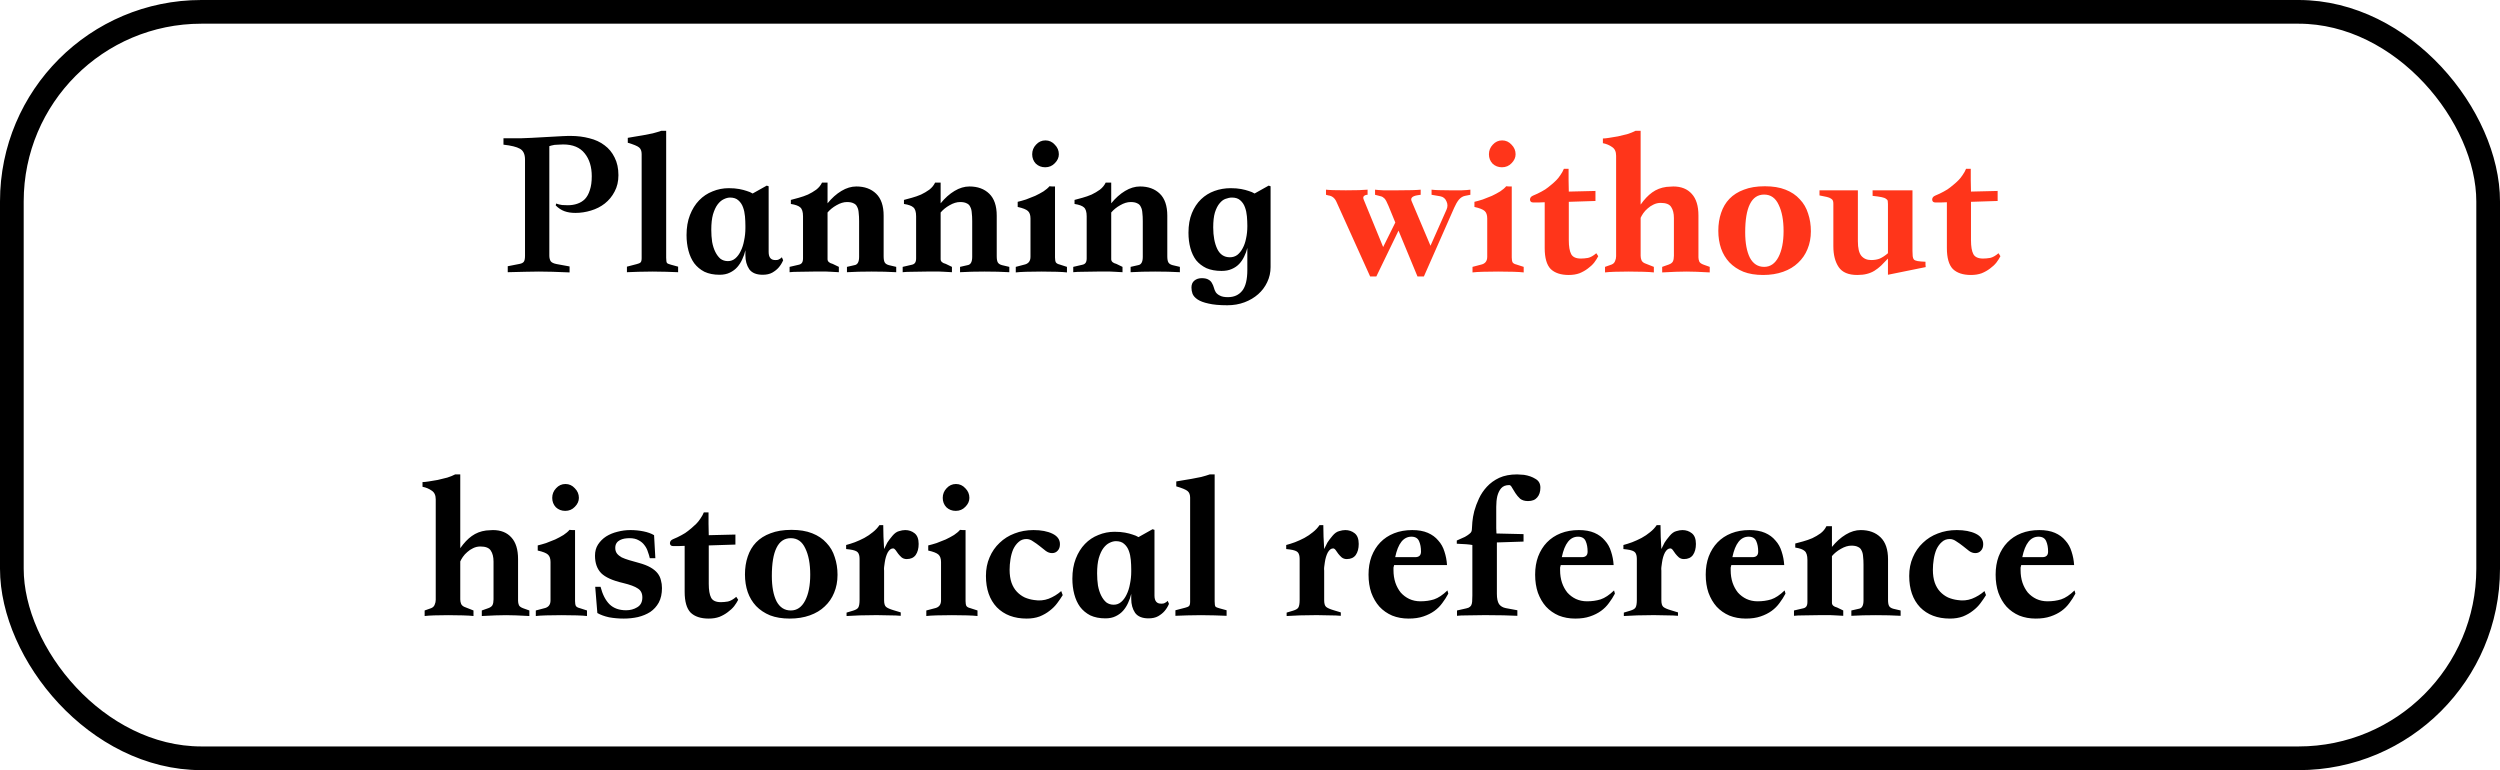 <svg width="211" height="65" viewBox="0 0 211 65" fill="none" xmlns="http://www.w3.org/2000/svg">
<path d="M42.493 11.67C43.081 11.67 43.573 11.67 43.969 11.67C44.365 11.658 44.665 11.646 44.869 11.634L47.479 11.49C47.707 11.478 47.863 11.472 47.947 11.472C48.043 11.472 48.115 11.472 48.163 11.472C48.727 11.472 49.255 11.538 49.747 11.67C50.239 11.79 50.665 11.988 51.025 12.264C51.385 12.528 51.667 12.87 51.871 13.29C52.087 13.71 52.195 14.208 52.195 14.784C52.195 15.312 52.087 15.774 51.871 16.17C51.667 16.566 51.391 16.902 51.043 17.178C50.707 17.442 50.317 17.64 49.873 17.772C49.441 17.904 49.003 17.97 48.559 17.97C48.211 17.97 47.905 17.922 47.641 17.826C47.377 17.73 47.131 17.568 46.903 17.34L46.939 17.178C47.095 17.238 47.263 17.28 47.443 17.304C47.623 17.316 47.779 17.322 47.911 17.322C48.211 17.322 48.481 17.28 48.721 17.196C48.973 17.112 49.189 16.98 49.369 16.8C49.549 16.608 49.687 16.356 49.783 16.044C49.891 15.732 49.945 15.342 49.945 14.874C49.945 14.082 49.747 13.44 49.351 12.948C48.955 12.444 48.349 12.192 47.533 12.192C47.365 12.192 47.221 12.198 47.101 12.21C46.993 12.21 46.891 12.216 46.795 12.228C46.699 12.24 46.615 12.258 46.543 12.282C46.483 12.294 46.423 12.312 46.363 12.336V21.57C46.363 21.75 46.399 21.906 46.471 22.038C46.555 22.158 46.729 22.242 46.993 22.29L48.073 22.488V22.992C47.569 22.968 47.089 22.95 46.633 22.938C46.189 22.926 45.805 22.92 45.481 22.92C45.109 22.92 44.725 22.926 44.329 22.938C43.945 22.95 43.453 22.962 42.853 22.974V22.47L43.861 22.272C44.041 22.236 44.161 22.17 44.221 22.074C44.281 21.978 44.311 21.816 44.311 21.588V13.47C44.311 13.014 44.167 12.708 43.879 12.552C43.603 12.396 43.141 12.282 42.493 12.21V11.67ZM57.233 22.974C56.945 22.962 56.609 22.95 56.225 22.938C55.853 22.926 55.469 22.92 55.073 22.92C54.677 22.92 54.287 22.926 53.903 22.938C53.531 22.95 53.201 22.962 52.913 22.974V22.506L53.741 22.29C53.897 22.254 54.005 22.206 54.065 22.146C54.125 22.086 54.155 21.966 54.155 21.786V13.002C54.155 12.75 54.083 12.564 53.939 12.444C53.795 12.324 53.477 12.192 52.985 12.048V11.634C53.105 11.61 53.279 11.58 53.507 11.544C53.735 11.508 53.987 11.466 54.263 11.418C54.539 11.37 54.815 11.316 55.091 11.256C55.367 11.184 55.607 11.112 55.811 11.04H56.225V21.75C56.225 21.99 56.249 22.14 56.297 22.2C56.345 22.248 56.459 22.296 56.639 22.344L57.233 22.506V22.974ZM60.734 23.19C60.242 23.19 59.816 23.106 59.456 22.938C59.108 22.758 58.82 22.518 58.592 22.218C58.376 21.918 58.214 21.564 58.106 21.156C57.998 20.748 57.944 20.31 57.944 19.842C57.944 19.206 58.04 18.642 58.232 18.15C58.424 17.658 58.682 17.244 59.006 16.908C59.33 16.572 59.708 16.32 60.14 16.152C60.572 15.972 61.028 15.882 61.508 15.882C61.844 15.882 62.138 15.906 62.39 15.954C62.642 16.002 62.852 16.056 63.02 16.116C63.224 16.176 63.392 16.248 63.524 16.332L64.712 15.666L64.874 15.72V21.264C64.874 21.744 65.078 21.972 65.486 21.948C65.582 21.948 65.654 21.936 65.702 21.912C65.762 21.876 65.816 21.846 65.864 21.822C65.912 21.786 65.954 21.75 65.99 21.714L66.098 21.966C66.002 22.194 65.876 22.398 65.72 22.578C65.588 22.734 65.408 22.878 65.18 23.01C64.964 23.13 64.694 23.19 64.37 23.19C63.842 23.19 63.464 23.034 63.236 22.722C63.02 22.398 62.912 22.008 62.912 21.552V21.12C62.852 21.384 62.762 21.642 62.642 21.894C62.534 22.134 62.396 22.35 62.228 22.542C62.06 22.734 61.85 22.89 61.598 23.01C61.358 23.13 61.07 23.19 60.734 23.19ZM62.912 19.05C62.912 18.798 62.9 18.534 62.876 18.258C62.852 17.982 62.798 17.73 62.714 17.502C62.63 17.262 62.498 17.064 62.318 16.908C62.15 16.752 61.916 16.674 61.616 16.674C61.448 16.674 61.268 16.722 61.076 16.818C60.896 16.902 60.728 17.046 60.572 17.25C60.416 17.454 60.284 17.736 60.176 18.096C60.08 18.444 60.032 18.876 60.032 19.392C60.032 19.752 60.056 20.094 60.104 20.418C60.164 20.742 60.254 21.024 60.374 21.264C60.494 21.504 60.638 21.696 60.806 21.84C60.986 21.972 61.196 22.038 61.436 22.038C61.676 22.038 61.886 21.96 62.066 21.804C62.246 21.648 62.396 21.444 62.516 21.192C62.648 20.928 62.744 20.628 62.804 20.292C62.876 19.956 62.912 19.608 62.912 19.248V19.05ZM75.641 22.974C75.017 22.938 74.321 22.92 73.553 22.92C72.797 22.92 72.107 22.938 71.483 22.974V22.524L72.113 22.38C72.377 22.344 72.509 22.11 72.509 21.678V18.654C72.509 18.39 72.497 18.162 72.473 17.97C72.461 17.766 72.419 17.598 72.347 17.466C72.287 17.322 72.185 17.22 72.041 17.16C71.909 17.088 71.723 17.052 71.483 17.052C71.207 17.052 70.913 17.142 70.601 17.322C70.301 17.49 70.049 17.694 69.845 17.934V21.876C69.845 22.068 69.989 22.2 70.277 22.272L70.799 22.524V22.974C70.691 22.962 70.583 22.956 70.475 22.956C70.379 22.944 70.271 22.938 70.151 22.938C70.031 22.926 69.899 22.92 69.755 22.92C69.611 22.92 69.431 22.92 69.215 22.92H68.657C68.273 22.92 67.883 22.926 67.487 22.938C67.103 22.938 66.821 22.95 66.641 22.974V22.524L67.415 22.344C67.535 22.32 67.625 22.266 67.685 22.182C67.745 22.098 67.775 21.972 67.775 21.804V18.258C67.775 17.886 67.697 17.634 67.541 17.502C67.397 17.37 67.133 17.274 66.749 17.214V16.872C66.941 16.824 67.163 16.764 67.415 16.692C67.679 16.62 67.937 16.53 68.189 16.422C68.441 16.302 68.675 16.164 68.891 16.008C69.107 15.84 69.269 15.642 69.377 15.414H69.845V17.16C70.205 16.716 70.595 16.368 71.015 16.116C71.435 15.864 71.855 15.738 72.275 15.738C72.971 15.738 73.529 15.942 73.949 16.35C74.369 16.758 74.579 17.376 74.579 18.204V21.624C74.579 21.864 74.609 22.038 74.669 22.146C74.729 22.254 74.849 22.332 75.029 22.38L75.641 22.524V22.974ZM85.186 22.974C84.562 22.938 83.866 22.92 83.098 22.92C82.342 22.92 81.652 22.938 81.028 22.974V22.524L81.658 22.38C81.922 22.344 82.054 22.11 82.054 21.678V18.654C82.054 18.39 82.042 18.162 82.018 17.97C82.006 17.766 81.964 17.598 81.892 17.466C81.832 17.322 81.73 17.22 81.586 17.16C81.454 17.088 81.268 17.052 81.028 17.052C80.752 17.052 80.458 17.142 80.146 17.322C79.846 17.49 79.594 17.694 79.39 17.934V21.876C79.39 22.068 79.534 22.2 79.822 22.272L80.344 22.524V22.974C80.236 22.962 80.128 22.956 80.02 22.956C79.924 22.944 79.816 22.938 79.696 22.938C79.576 22.926 79.444 22.92 79.3 22.92C79.156 22.92 78.976 22.92 78.76 22.92H78.202C77.818 22.92 77.428 22.926 77.032 22.938C76.648 22.938 76.366 22.95 76.186 22.974V22.524L76.96 22.344C77.08 22.32 77.17 22.266 77.23 22.182C77.29 22.098 77.32 21.972 77.32 21.804V18.258C77.32 17.886 77.242 17.634 77.086 17.502C76.942 17.37 76.678 17.274 76.294 17.214V16.872C76.486 16.824 76.708 16.764 76.96 16.692C77.224 16.62 77.482 16.53 77.734 16.422C77.986 16.302 78.22 16.164 78.436 16.008C78.652 15.84 78.814 15.642 78.922 15.414H79.39V17.16C79.75 16.716 80.14 16.368 80.56 16.116C80.98 15.864 81.4 15.738 81.82 15.738C82.516 15.738 83.074 15.942 83.494 16.35C83.914 16.758 84.124 17.376 84.124 18.204V21.624C84.124 21.864 84.154 22.038 84.214 22.146C84.274 22.254 84.394 22.332 84.574 22.38L85.186 22.524V22.974ZM88.233 11.85C88.545 11.85 88.809 11.97 89.025 12.21C89.253 12.438 89.367 12.708 89.367 13.02C89.367 13.296 89.253 13.548 89.025 13.776C88.809 14.004 88.539 14.118 88.215 14.118C87.903 14.118 87.639 14.016 87.423 13.812C87.219 13.596 87.117 13.332 87.117 13.02C87.117 12.708 87.225 12.438 87.441 12.21C87.657 11.97 87.921 11.85 88.233 11.85ZM90.051 22.992C89.859 22.968 89.571 22.95 89.187 22.938C88.803 22.926 88.371 22.92 87.891 22.92C87.411 22.92 86.979 22.926 86.595 22.938C86.211 22.95 85.923 22.968 85.731 22.992V22.524L86.415 22.344C86.787 22.272 86.973 22.05 86.973 21.678V18.438C86.973 18.15 86.901 17.94 86.757 17.808C86.613 17.676 86.325 17.562 85.893 17.466V17.034C86.097 16.986 86.331 16.92 86.595 16.836C86.859 16.74 87.117 16.638 87.369 16.53C87.621 16.41 87.855 16.284 88.071 16.152C88.287 16.008 88.455 15.864 88.575 15.72C88.659 15.72 88.737 15.726 88.809 15.738C88.881 15.738 88.959 15.738 89.043 15.738V21.732C89.043 21.912 89.067 22.05 89.115 22.146C89.175 22.23 89.283 22.29 89.439 22.326L90.051 22.524V22.992ZM99.582 22.974C98.959 22.938 98.263 22.92 97.495 22.92C96.739 22.92 96.049 22.938 95.424 22.974V22.524L96.055 22.38C96.319 22.344 96.451 22.11 96.451 21.678V18.654C96.451 18.39 96.439 18.162 96.415 17.97C96.403 17.766 96.361 17.598 96.288 17.466C96.228 17.322 96.126 17.22 95.983 17.16C95.85 17.088 95.665 17.052 95.424 17.052C95.148 17.052 94.855 17.142 94.543 17.322C94.243 17.49 93.99 17.694 93.787 17.934V21.876C93.787 22.068 93.93 22.2 94.219 22.272L94.74 22.524V22.974C94.632 22.962 94.525 22.956 94.416 22.956C94.32 22.944 94.213 22.938 94.093 22.938C93.972 22.926 93.841 22.92 93.697 22.92C93.552 22.92 93.373 22.92 93.156 22.92H92.599C92.215 22.92 91.825 22.926 91.428 22.938C91.044 22.938 90.763 22.95 90.582 22.974V22.524L91.356 22.344C91.477 22.32 91.567 22.266 91.626 22.182C91.686 22.098 91.716 21.972 91.716 21.804V18.258C91.716 17.886 91.638 17.634 91.483 17.502C91.338 17.37 91.075 17.274 90.691 17.214V16.872C90.882 16.824 91.105 16.764 91.356 16.692C91.621 16.62 91.879 16.53 92.13 16.422C92.382 16.302 92.617 16.164 92.832 16.008C93.049 15.84 93.21 15.642 93.319 15.414H93.787V17.16C94.147 16.716 94.537 16.368 94.957 16.116C95.376 15.864 95.796 15.738 96.216 15.738C96.912 15.738 97.471 15.942 97.891 16.35C98.311 16.758 98.52 17.376 98.52 18.204V21.624C98.52 21.864 98.55 22.038 98.611 22.146C98.671 22.254 98.79 22.332 98.971 22.38L99.582 22.524V22.974ZM103.097 22.866C102.605 22.866 102.179 22.788 101.819 22.632C101.471 22.464 101.183 22.242 100.955 21.966C100.739 21.678 100.577 21.336 100.469 20.94C100.361 20.544 100.307 20.112 100.307 19.644C100.307 19.008 100.403 18.456 100.595 17.988C100.787 17.52 101.045 17.13 101.369 16.818C101.693 16.506 102.071 16.272 102.503 16.116C102.935 15.96 103.391 15.882 103.871 15.882C104.207 15.882 104.501 15.906 104.753 15.954C105.005 16.002 105.215 16.056 105.383 16.116C105.587 16.176 105.755 16.248 105.887 16.332L107.075 15.666L107.237 15.72V22.542C107.237 22.998 107.141 23.424 106.949 23.82C106.769 24.204 106.517 24.54 106.193 24.828C105.869 25.116 105.485 25.344 105.041 25.512C104.597 25.68 104.111 25.764 103.583 25.764C102.923 25.764 102.395 25.716 101.999 25.62C101.603 25.536 101.297 25.422 101.081 25.278C100.865 25.134 100.721 24.972 100.649 24.792C100.589 24.624 100.559 24.45 100.559 24.27C100.559 24.018 100.637 23.826 100.793 23.694C100.961 23.55 101.171 23.478 101.423 23.478C101.675 23.478 101.867 23.52 101.999 23.604C102.131 23.676 102.227 23.772 102.287 23.892C102.359 24.012 102.413 24.138 102.449 24.27C102.485 24.414 102.539 24.546 102.611 24.666C102.695 24.786 102.815 24.882 102.971 24.954C103.127 25.038 103.349 25.08 103.637 25.08C104.153 25.08 104.555 24.9 104.843 24.54C105.131 24.18 105.275 23.592 105.275 22.776V20.922C105.215 21.174 105.125 21.42 105.005 21.66C104.897 21.888 104.759 22.092 104.591 22.272C104.423 22.452 104.213 22.596 103.961 22.704C103.721 22.812 103.433 22.866 103.097 22.866ZM105.275 19.05C105.275 18.798 105.263 18.534 105.239 18.258C105.215 17.982 105.161 17.73 105.077 17.502C104.993 17.262 104.861 17.064 104.681 16.908C104.513 16.752 104.279 16.674 103.979 16.674C103.811 16.674 103.631 16.71 103.439 16.782C103.259 16.842 103.091 16.968 102.935 17.16C102.779 17.34 102.647 17.598 102.539 17.934C102.443 18.258 102.395 18.678 102.395 19.194C102.395 19.926 102.509 20.532 102.737 21.012C102.965 21.48 103.319 21.714 103.799 21.714C104.039 21.714 104.249 21.648 104.429 21.516C104.609 21.372 104.759 21.186 104.879 20.958C105.011 20.718 105.107 20.442 105.167 20.13C105.239 19.806 105.275 19.464 105.275 19.104V19.05ZM36.776 42.146C36.776 41.798 36.662 41.552 36.434 41.408C36.218 41.252 35.96 41.144 35.66 41.084V40.688C35.78 40.688 35.954 40.67 36.182 40.634C36.422 40.598 36.674 40.556 36.938 40.508C37.214 40.448 37.484 40.382 37.748 40.31C38.012 40.226 38.234 40.136 38.414 40.04H38.846V46.268C39.158 45.824 39.482 45.482 39.818 45.242C40.166 44.99 40.568 44.834 41.024 44.774C41.12 44.762 41.21 44.756 41.294 44.756C41.39 44.744 41.492 44.738 41.6 44.738C42.272 44.738 42.794 44.948 43.166 45.368C43.538 45.776 43.724 46.382 43.724 47.186V50.714C43.724 50.834 43.748 50.954 43.796 51.074C43.844 51.182 43.97 51.272 44.174 51.344L44.678 51.524V51.992C44.294 51.968 43.922 51.95 43.562 51.938C43.214 51.926 42.932 51.92 42.716 51.92C42.512 51.92 42.212 51.926 41.816 51.938C41.42 51.95 41.036 51.968 40.664 51.992V51.524L41.222 51.326C41.39 51.266 41.504 51.182 41.564 51.074C41.624 50.954 41.654 50.792 41.654 50.588V47.402C41.654 47.006 41.576 46.694 41.42 46.466C41.276 46.238 40.982 46.124 40.538 46.124C40.322 46.124 40.118 46.172 39.926 46.268C39.746 46.352 39.584 46.46 39.44 46.592C39.296 46.712 39.17 46.85 39.062 47.006C38.966 47.15 38.894 47.276 38.846 47.384V50.588C38.846 50.72 38.87 50.846 38.918 50.966C38.966 51.074 39.056 51.158 39.188 51.218L39.962 51.524V51.992C39.77 51.968 39.47 51.95 39.062 51.938C38.654 51.926 38.24 51.92 37.82 51.92C37.4 51.92 37.01 51.926 36.65 51.938C36.302 51.95 36.032 51.968 35.84 51.992V51.524L36.398 51.326C36.542 51.266 36.638 51.17 36.686 51.038C36.746 50.906 36.776 50.768 36.776 50.624V42.146ZM47.724 40.85C48.036 40.85 48.3 40.97 48.516 41.21C48.744 41.438 48.858 41.708 48.858 42.02C48.858 42.296 48.744 42.548 48.516 42.776C48.3 43.004 48.03 43.118 47.706 43.118C47.394 43.118 47.13 43.016 46.914 42.812C46.71 42.596 46.608 42.332 46.608 42.02C46.608 41.708 46.716 41.438 46.932 41.21C47.148 40.97 47.412 40.85 47.724 40.85ZM49.542 51.992C49.35 51.968 49.062 51.95 48.678 51.938C48.294 51.926 47.862 51.92 47.382 51.92C46.902 51.92 46.47 51.926 46.086 51.938C45.702 51.95 45.414 51.968 45.222 51.992V51.524L45.906 51.344C46.278 51.272 46.464 51.05 46.464 50.678V47.438C46.464 47.15 46.392 46.94 46.248 46.808C46.104 46.676 45.816 46.562 45.384 46.466V46.034C45.588 45.986 45.822 45.92 46.086 45.836C46.35 45.74 46.608 45.638 46.86 45.53C47.112 45.41 47.346 45.284 47.562 45.152C47.778 45.008 47.946 44.864 48.066 44.72C48.15 44.72 48.228 44.726 48.3 44.738C48.372 44.738 48.45 44.738 48.534 44.738V50.732C48.534 50.912 48.558 51.05 48.606 51.146C48.666 51.23 48.774 51.29 48.93 51.326L49.542 51.524V51.992ZM54.844 47.114C54.808 46.946 54.754 46.766 54.682 46.574C54.622 46.37 54.526 46.184 54.394 46.016C54.274 45.848 54.112 45.71 53.908 45.602C53.704 45.482 53.446 45.422 53.134 45.422C52.99 45.422 52.846 45.434 52.702 45.458C52.57 45.482 52.444 45.524 52.324 45.584C52.204 45.644 52.108 45.728 52.036 45.836C51.964 45.944 51.928 46.082 51.928 46.25C51.928 46.43 51.976 46.586 52.072 46.718C52.168 46.838 52.3 46.946 52.468 47.042C52.648 47.126 52.858 47.204 53.098 47.276C53.35 47.348 53.626 47.426 53.926 47.51C54.322 47.618 54.646 47.744 54.898 47.888C55.15 48.032 55.348 48.194 55.492 48.374C55.636 48.554 55.732 48.752 55.78 48.968C55.84 49.172 55.87 49.394 55.87 49.634C55.87 50.114 55.78 50.522 55.6 50.858C55.42 51.182 55.18 51.446 54.88 51.65C54.58 51.842 54.232 51.986 53.836 52.082C53.452 52.166 53.056 52.208 52.648 52.208C52.216 52.208 51.802 52.172 51.406 52.1C51.022 52.016 50.692 51.896 50.416 51.74L50.236 49.526H50.686C50.854 50.174 51.106 50.666 51.442 51.002C51.79 51.338 52.258 51.506 52.846 51.506C53.194 51.506 53.506 51.422 53.782 51.254C54.07 51.086 54.214 50.81 54.214 50.426C54.214 50.078 54.088 49.826 53.836 49.67C53.596 49.502 53.176 49.346 52.576 49.202C51.7 48.998 51.088 48.722 50.74 48.374C50.392 48.014 50.218 47.522 50.218 46.898C50.218 46.538 50.302 46.226 50.47 45.962C50.65 45.686 50.878 45.458 51.154 45.278C51.442 45.098 51.76 44.966 52.108 44.882C52.468 44.786 52.834 44.738 53.206 44.738C53.578 44.738 53.944 44.774 54.304 44.846C54.664 44.918 54.964 45.026 55.204 45.17L55.312 47.114H54.844ZM59.404 43.244H59.8C59.8 43.568 59.8 43.892 59.8 44.216C59.812 44.528 59.819 44.846 59.819 45.17L62.069 45.116V45.962L59.819 46.034V49.274C59.819 49.802 59.885 50.192 60.017 50.444C60.148 50.696 60.425 50.822 60.844 50.822C61.025 50.822 61.222 50.804 61.438 50.768C61.654 50.72 61.889 50.588 62.141 50.372L62.303 50.624C62.218 50.792 62.105 50.972 61.961 51.164C61.816 51.344 61.636 51.512 61.42 51.668C61.217 51.824 60.983 51.956 60.718 52.064C60.455 52.16 60.154 52.208 59.819 52.208C59.147 52.208 58.636 52.04 58.288 51.704C57.953 51.356 57.785 50.768 57.785 49.94V46.07C57.617 46.07 57.455 46.076 57.298 46.088C57.142 46.088 56.98 46.088 56.812 46.088C56.645 46.088 56.554 46.01 56.542 45.854C56.542 45.698 56.627 45.584 56.794 45.512C57.059 45.404 57.298 45.29 57.514 45.17C57.742 45.05 57.928 44.93 58.072 44.81C58.145 44.75 58.24 44.672 58.361 44.576C58.492 44.468 58.624 44.348 58.757 44.216C58.889 44.084 59.008 43.934 59.117 43.766C59.236 43.598 59.333 43.424 59.404 43.244ZM66.655 52.208C66.019 52.208 65.467 52.118 64.999 51.938C64.531 51.746 64.135 51.482 63.811 51.146C63.499 50.81 63.265 50.42 63.109 49.976C62.953 49.52 62.875 49.022 62.875 48.482C62.875 47.93 62.953 47.426 63.109 46.97C63.265 46.502 63.499 46.106 63.811 45.782C64.135 45.446 64.543 45.188 65.035 45.008C65.527 44.816 66.115 44.72 66.799 44.72C67.483 44.72 68.065 44.816 68.545 45.008C69.037 45.2 69.439 45.47 69.751 45.818C70.075 46.154 70.309 46.556 70.453 47.024C70.609 47.48 70.687 47.978 70.687 48.518C70.687 49.07 70.591 49.574 70.399 50.03C70.219 50.474 69.955 50.858 69.607 51.182C69.271 51.506 68.851 51.758 68.347 51.938C67.843 52.118 67.279 52.208 66.655 52.208ZM65.143 48.608C65.143 49.508 65.275 50.222 65.539 50.75C65.815 51.266 66.217 51.524 66.745 51.524C67.261 51.524 67.663 51.248 67.951 50.696C68.239 50.144 68.383 49.412 68.383 48.5C68.383 47.588 68.245 46.85 67.969 46.286C67.705 45.71 67.297 45.422 66.745 45.422C66.205 45.422 65.803 45.692 65.539 46.232C65.275 46.76 65.143 47.552 65.143 48.608ZM71.45 51.992V51.704L71.99 51.542C72.23 51.47 72.38 51.38 72.44 51.272C72.512 51.152 72.548 50.936 72.548 50.624V47.168C72.548 46.928 72.5 46.748 72.404 46.628C72.308 46.508 72.08 46.424 71.72 46.376L71.414 46.34V45.998C71.642 45.938 71.888 45.86 72.152 45.764C72.428 45.656 72.692 45.536 72.944 45.404C73.208 45.26 73.448 45.098 73.664 44.918C73.892 44.738 74.078 44.54 74.222 44.324H74.546C74.546 44.672 74.552 44.996 74.564 45.296C74.576 45.596 74.594 45.944 74.618 46.34C74.714 46.136 74.804 45.956 74.888 45.8C74.984 45.644 75.128 45.452 75.32 45.224C75.5 45.008 75.686 44.876 75.878 44.828C76.07 44.768 76.244 44.738 76.4 44.738C76.7 44.738 76.964 44.828 77.192 45.008C77.42 45.188 77.534 45.488 77.534 45.908C77.534 46.292 77.45 46.604 77.282 46.844C77.114 47.072 76.862 47.186 76.526 47.186C76.358 47.186 76.214 47.138 76.094 47.042C75.986 46.946 75.89 46.844 75.806 46.736C75.734 46.628 75.662 46.526 75.59 46.43C75.518 46.334 75.446 46.286 75.374 46.286C75.206 46.286 75.056 46.4 74.924 46.628C74.804 46.856 74.72 47.138 74.672 47.474C74.648 47.618 74.63 47.75 74.618 47.87C74.606 47.978 74.606 48.074 74.618 48.158V50.66C74.618 50.936 74.672 51.122 74.78 51.218C74.888 51.314 75.104 51.41 75.428 51.506L76.022 51.686V51.974C75.758 51.95 75.458 51.938 75.122 51.938C74.786 51.926 74.468 51.92 74.168 51.92H73.754C73.358 51.92 72.962 51.926 72.566 51.938C72.17 51.95 71.798 51.968 71.45 51.992ZM80.683 40.85C80.995 40.85 81.259 40.97 81.475 41.21C81.703 41.438 81.817 41.708 81.817 42.02C81.817 42.296 81.703 42.548 81.475 42.776C81.259 43.004 80.989 43.118 80.665 43.118C80.353 43.118 80.089 43.016 79.873 42.812C79.669 42.596 79.567 42.332 79.567 42.02C79.567 41.708 79.675 41.438 79.891 41.21C80.107 40.97 80.371 40.85 80.683 40.85ZM82.501 51.992C82.309 51.968 82.021 51.95 81.637 51.938C81.253 51.926 80.821 51.92 80.341 51.92C79.861 51.92 79.429 51.926 79.045 51.938C78.661 51.95 78.373 51.968 78.181 51.992V51.524L78.865 51.344C79.237 51.272 79.423 51.05 79.423 50.678V47.438C79.423 47.15 79.351 46.94 79.207 46.808C79.063 46.676 78.775 46.562 78.343 46.466V46.034C78.547 45.986 78.781 45.92 79.045 45.836C79.309 45.74 79.567 45.638 79.819 45.53C80.071 45.41 80.305 45.284 80.521 45.152C80.737 45.008 80.905 44.864 81.025 44.72C81.109 44.72 81.187 44.726 81.259 44.738C81.331 44.738 81.409 44.738 81.493 44.738V50.732C81.493 50.912 81.517 51.05 81.565 51.146C81.625 51.23 81.733 51.29 81.889 51.326L82.501 51.524V51.992ZM89.693 50.228C89.561 50.444 89.405 50.672 89.225 50.912C89.057 51.14 88.847 51.35 88.595 51.542C88.355 51.734 88.073 51.896 87.749 52.028C87.425 52.148 87.059 52.208 86.651 52.208C85.595 52.208 84.755 51.89 84.131 51.254C83.519 50.606 83.213 49.724 83.213 48.608C83.213 48.032 83.315 47.51 83.519 47.042C83.723 46.562 84.005 46.154 84.365 45.818C84.725 45.47 85.145 45.206 85.625 45.026C86.117 44.834 86.651 44.738 87.227 44.738C87.875 44.738 88.409 44.84 88.829 45.044C89.249 45.248 89.459 45.542 89.459 45.926C89.459 46.166 89.393 46.352 89.261 46.484C89.141 46.616 88.985 46.682 88.793 46.682C88.613 46.682 88.439 46.622 88.271 46.502C88.103 46.37 87.929 46.232 87.749 46.088C87.569 45.944 87.383 45.812 87.191 45.692C87.011 45.56 86.825 45.494 86.633 45.494C86.369 45.494 86.147 45.578 85.967 45.746C85.787 45.902 85.637 46.106 85.517 46.358C85.409 46.61 85.331 46.892 85.283 47.204C85.235 47.504 85.211 47.798 85.211 48.086C85.211 48.506 85.265 48.872 85.373 49.184C85.481 49.484 85.631 49.736 85.823 49.94C86.015 50.144 86.237 50.306 86.489 50.426C86.741 50.534 87.005 50.606 87.281 50.642C87.713 50.714 88.121 50.678 88.505 50.534C88.901 50.378 89.255 50.162 89.567 49.886L89.693 50.228ZM93.298 52.19C92.806 52.19 92.38 52.106 92.02 51.938C91.672 51.758 91.384 51.518 91.156 51.218C90.94 50.918 90.778 50.564 90.67 50.156C90.562 49.748 90.508 49.31 90.508 48.842C90.508 48.206 90.604 47.642 90.796 47.15C90.988 46.658 91.246 46.244 91.57 45.908C91.894 45.572 92.272 45.32 92.704 45.152C93.136 44.972 93.592 44.882 94.072 44.882C94.408 44.882 94.702 44.906 94.954 44.954C95.206 45.002 95.416 45.056 95.584 45.116C95.788 45.176 95.956 45.248 96.088 45.332L97.276 44.666L97.438 44.72V50.264C97.438 50.744 97.642 50.972 98.05 50.948C98.146 50.948 98.218 50.936 98.266 50.912C98.326 50.876 98.38 50.846 98.428 50.822C98.476 50.786 98.518 50.75 98.554 50.714L98.662 50.966C98.566 51.194 98.44 51.398 98.284 51.578C98.152 51.734 97.972 51.878 97.744 52.01C97.528 52.13 97.258 52.19 96.934 52.19C96.406 52.19 96.028 52.034 95.8 51.722C95.584 51.398 95.476 51.008 95.476 50.552V50.12C95.416 50.384 95.326 50.642 95.206 50.894C95.098 51.134 94.96 51.35 94.792 51.542C94.624 51.734 94.414 51.89 94.162 52.01C93.922 52.13 93.634 52.19 93.298 52.19ZM95.476 48.05C95.476 47.798 95.464 47.534 95.44 47.258C95.416 46.982 95.362 46.73 95.278 46.502C95.194 46.262 95.062 46.064 94.882 45.908C94.714 45.752 94.48 45.674 94.18 45.674C94.012 45.674 93.832 45.722 93.64 45.818C93.46 45.902 93.292 46.046 93.136 46.25C92.98 46.454 92.848 46.736 92.74 47.096C92.644 47.444 92.596 47.876 92.596 48.392C92.596 48.752 92.62 49.094 92.668 49.418C92.728 49.742 92.818 50.024 92.938 50.264C93.058 50.504 93.202 50.696 93.37 50.84C93.55 50.972 93.76 51.038 94 51.038C94.24 51.038 94.45 50.96 94.63 50.804C94.81 50.648 94.96 50.444 95.08 50.192C95.212 49.928 95.308 49.628 95.368 49.292C95.44 48.956 95.476 48.608 95.476 48.248V48.05ZM103.525 51.974C103.237 51.962 102.901 51.95 102.517 51.938C102.145 51.926 101.761 51.92 101.365 51.92C100.969 51.92 100.579 51.926 100.195 51.938C99.823 51.95 99.493 51.962 99.205 51.974V51.506L100.033 51.29C100.189 51.254 100.297 51.206 100.357 51.146C100.417 51.086 100.447 50.966 100.447 50.786V42.002C100.447 41.75 100.375 41.564 100.231 41.444C100.087 41.324 99.769 41.192 99.277 41.048V40.634C99.397 40.61 99.571 40.58 99.799 40.544C100.027 40.508 100.279 40.466 100.555 40.418C100.831 40.37 101.107 40.316 101.383 40.256C101.659 40.184 101.899 40.112 102.103 40.04H102.517V50.75C102.517 50.99 102.541 51.14 102.589 51.2C102.637 51.248 102.751 51.296 102.931 51.344L103.525 51.506V51.974ZM108.592 51.992V51.704L109.132 51.542C109.372 51.47 109.522 51.38 109.582 51.272C109.654 51.152 109.69 50.936 109.69 50.624V47.168C109.69 46.928 109.642 46.748 109.546 46.628C109.45 46.508 109.222 46.424 108.862 46.376L108.556 46.34V45.998C108.784 45.938 109.03 45.86 109.294 45.764C109.57 45.656 109.834 45.536 110.086 45.404C110.35 45.26 110.59 45.098 110.806 44.918C111.034 44.738 111.22 44.54 111.364 44.324H111.688C111.688 44.672 111.694 44.996 111.706 45.296C111.718 45.596 111.736 45.944 111.76 46.34C111.856 46.136 111.946 45.956 112.03 45.8C112.126 45.644 112.27 45.452 112.462 45.224C112.642 45.008 112.828 44.876 113.02 44.828C113.212 44.768 113.386 44.738 113.542 44.738C113.842 44.738 114.106 44.828 114.334 45.008C114.562 45.188 114.676 45.488 114.676 45.908C114.676 46.292 114.592 46.604 114.424 46.844C114.256 47.072 114.004 47.186 113.668 47.186C113.5 47.186 113.356 47.138 113.236 47.042C113.128 46.946 113.032 46.844 112.948 46.736C112.876 46.628 112.804 46.526 112.732 46.43C112.66 46.334 112.588 46.286 112.516 46.286C112.348 46.286 112.198 46.4 112.066 46.628C111.946 46.856 111.862 47.138 111.814 47.474C111.79 47.618 111.772 47.75 111.76 47.87C111.748 47.978 111.748 48.074 111.76 48.158V50.66C111.76 50.936 111.814 51.122 111.922 51.218C112.03 51.314 112.246 51.41 112.57 51.506L113.164 51.686V51.974C112.9 51.95 112.6 51.938 112.264 51.938C111.928 51.926 111.61 51.92 111.31 51.92H110.896C110.5 51.92 110.104 51.926 109.708 51.938C109.312 51.95 108.94 51.968 108.592 51.992ZM122.128 47.69H117.664C117.64 47.81 117.622 47.882 117.61 47.906C117.61 47.93 117.61 48.002 117.61 48.122C117.61 48.506 117.664 48.86 117.772 49.184C117.88 49.496 118.03 49.772 118.222 50.012C118.426 50.24 118.666 50.42 118.942 50.552C119.23 50.684 119.542 50.75 119.878 50.75C120.298 50.75 120.682 50.696 121.03 50.588C121.39 50.468 121.768 50.216 122.164 49.832L122.236 50.102C122.092 50.378 121.924 50.642 121.732 50.894C121.552 51.146 121.33 51.368 121.066 51.56C120.802 51.752 120.49 51.908 120.13 52.028C119.782 52.148 119.368 52.208 118.888 52.208C118.384 52.208 117.922 52.124 117.502 51.956C117.082 51.776 116.722 51.524 116.422 51.2C116.134 50.876 115.906 50.486 115.738 50.03C115.582 49.574 115.504 49.064 115.504 48.5C115.504 47.936 115.588 47.426 115.756 46.97C115.936 46.502 116.182 46.106 116.494 45.782C116.818 45.446 117.208 45.188 117.664 45.008C118.12 44.828 118.63 44.738 119.194 44.738C119.71 44.738 120.148 44.816 120.508 44.972C120.868 45.128 121.162 45.344 121.39 45.62C121.63 45.884 121.804 46.196 121.912 46.556C122.032 46.916 122.104 47.294 122.128 47.69ZM117.754 47.024H119.446C119.77 47.024 119.932 46.868 119.932 46.556C119.932 46.208 119.878 45.914 119.77 45.674C119.662 45.422 119.446 45.296 119.122 45.296C118.45 45.296 117.994 45.872 117.754 47.024ZM126.301 45.026L128.587 45.08V45.71L126.337 45.782V50.12C126.337 50.504 126.397 50.792 126.517 50.984C126.649 51.164 126.841 51.278 127.093 51.326L128.065 51.506V51.974C127.309 51.938 126.505 51.92 125.653 51.92H125.095C124.687 51.92 124.273 51.926 123.853 51.938C123.445 51.938 123.151 51.95 122.971 51.974V51.524L123.529 51.398C123.709 51.362 123.847 51.326 123.943 51.29C124.039 51.242 124.111 51.182 124.159 51.11C124.207 51.026 124.237 50.918 124.249 50.786C124.261 50.654 124.267 50.48 124.267 50.264V45.998C124.039 45.95 123.601 45.914 122.953 45.89V45.62C123.241 45.5 123.469 45.398 123.637 45.314C123.805 45.218 123.931 45.134 124.015 45.062C124.111 44.99 124.171 44.918 124.195 44.846C124.219 44.774 124.231 44.696 124.231 44.612C124.231 44.504 124.243 44.318 124.267 44.054C124.291 43.778 124.345 43.472 124.429 43.136C124.525 42.788 124.657 42.434 124.825 42.074C124.993 41.714 125.215 41.384 125.491 41.084C125.779 40.772 126.127 40.52 126.535 40.328C126.955 40.136 127.459 40.04 128.047 40.04C128.143 40.04 128.239 40.046 128.335 40.058C128.431 40.058 128.527 40.064 128.623 40.076C129.007 40.136 129.331 40.25 129.595 40.418C129.871 40.574 130.009 40.82 130.009 41.156C130.009 41.504 129.919 41.78 129.739 41.984C129.571 42.188 129.313 42.29 128.965 42.29C128.689 42.29 128.467 42.224 128.299 42.092C128.143 41.948 128.011 41.792 127.903 41.624C127.795 41.444 127.699 41.288 127.615 41.156C127.543 41.012 127.465 40.94 127.381 40.94C127.081 40.94 126.853 41.03 126.697 41.21C126.553 41.378 126.445 41.6 126.373 41.876C126.313 42.14 126.283 42.44 126.283 42.776C126.283 43.112 126.283 43.442 126.283 43.766C126.283 44.09 126.283 44.36 126.283 44.576C126.283 44.78 126.289 44.93 126.301 45.026ZM136.19 47.69H131.726C131.702 47.81 131.684 47.882 131.672 47.906C131.672 47.93 131.672 48.002 131.672 48.122C131.672 48.506 131.726 48.86 131.834 49.184C131.942 49.496 132.092 49.772 132.284 50.012C132.488 50.24 132.728 50.42 133.004 50.552C133.292 50.684 133.604 50.75 133.94 50.75C134.36 50.75 134.744 50.696 135.092 50.588C135.452 50.468 135.83 50.216 136.226 49.832L136.298 50.102C136.154 50.378 135.986 50.642 135.794 50.894C135.614 51.146 135.392 51.368 135.128 51.56C134.864 51.752 134.552 51.908 134.192 52.028C133.844 52.148 133.43 52.208 132.95 52.208C132.446 52.208 131.984 52.124 131.564 51.956C131.144 51.776 130.784 51.524 130.484 51.2C130.196 50.876 129.968 50.486 129.8 50.03C129.644 49.574 129.566 49.064 129.566 48.5C129.566 47.936 129.65 47.426 129.818 46.97C129.998 46.502 130.244 46.106 130.556 45.782C130.88 45.446 131.27 45.188 131.726 45.008C132.182 44.828 132.692 44.738 133.256 44.738C133.772 44.738 134.21 44.816 134.57 44.972C134.93 45.128 135.224 45.344 135.452 45.62C135.692 45.884 135.866 46.196 135.974 46.556C136.094 46.916 136.166 47.294 136.19 47.69ZM131.816 47.024H133.508C133.832 47.024 133.994 46.868 133.994 46.556C133.994 46.208 133.94 45.914 133.832 45.674C133.724 45.422 133.508 45.296 133.184 45.296C132.512 45.296 132.056 45.872 131.816 47.024ZM137.051 51.992V51.704L137.591 51.542C137.831 51.47 137.981 51.38 138.041 51.272C138.113 51.152 138.149 50.936 138.149 50.624V47.168C138.149 46.928 138.101 46.748 138.005 46.628C137.909 46.508 137.681 46.424 137.321 46.376L137.015 46.34V45.998C137.243 45.938 137.489 45.86 137.753 45.764C138.029 45.656 138.293 45.536 138.545 45.404C138.809 45.26 139.049 45.098 139.265 44.918C139.493 44.738 139.679 44.54 139.823 44.324H140.147C140.147 44.672 140.153 44.996 140.165 45.296C140.177 45.596 140.195 45.944 140.219 46.34C140.315 46.136 140.405 45.956 140.489 45.8C140.585 45.644 140.729 45.452 140.921 45.224C141.101 45.008 141.287 44.876 141.479 44.828C141.671 44.768 141.845 44.738 142.001 44.738C142.301 44.738 142.565 44.828 142.793 45.008C143.021 45.188 143.135 45.488 143.135 45.908C143.135 46.292 143.051 46.604 142.883 46.844C142.715 47.072 142.463 47.186 142.127 47.186C141.959 47.186 141.815 47.138 141.695 47.042C141.587 46.946 141.491 46.844 141.407 46.736C141.335 46.628 141.263 46.526 141.191 46.43C141.119 46.334 141.047 46.286 140.975 46.286C140.807 46.286 140.657 46.4 140.525 46.628C140.405 46.856 140.321 47.138 140.273 47.474C140.249 47.618 140.231 47.75 140.219 47.87C140.207 47.978 140.207 48.074 140.219 48.158V50.66C140.219 50.936 140.273 51.122 140.381 51.218C140.489 51.314 140.705 51.41 141.029 51.506L141.623 51.686V51.974C141.359 51.95 141.059 51.938 140.723 51.938C140.387 51.926 140.069 51.92 139.769 51.92H139.355C138.959 51.92 138.563 51.926 138.167 51.938C137.771 51.95 137.399 51.968 137.051 51.992ZM150.587 47.69H146.123C146.099 47.81 146.081 47.882 146.069 47.906C146.069 47.93 146.069 48.002 146.069 48.122C146.069 48.506 146.123 48.86 146.231 49.184C146.339 49.496 146.489 49.772 146.681 50.012C146.885 50.24 147.125 50.42 147.401 50.552C147.689 50.684 148.001 50.75 148.337 50.75C148.757 50.75 149.141 50.696 149.489 50.588C149.849 50.468 150.227 50.216 150.623 49.832L150.695 50.102C150.551 50.378 150.383 50.642 150.191 50.894C150.011 51.146 149.789 51.368 149.525 51.56C149.261 51.752 148.949 51.908 148.589 52.028C148.241 52.148 147.827 52.208 147.347 52.208C146.843 52.208 146.381 52.124 145.961 51.956C145.541 51.776 145.181 51.524 144.881 51.2C144.593 50.876 144.365 50.486 144.197 50.03C144.041 49.574 143.963 49.064 143.963 48.5C143.963 47.936 144.047 47.426 144.215 46.97C144.395 46.502 144.641 46.106 144.953 45.782C145.277 45.446 145.667 45.188 146.123 45.008C146.579 44.828 147.089 44.738 147.653 44.738C148.169 44.738 148.607 44.816 148.967 44.972C149.327 45.128 149.621 45.344 149.849 45.62C150.089 45.884 150.263 46.196 150.371 46.556C150.491 46.916 150.563 47.294 150.587 47.69ZM146.213 47.024H147.905C148.229 47.024 148.391 46.868 148.391 46.556C148.391 46.208 148.337 45.914 148.229 45.674C148.121 45.422 147.905 45.296 147.581 45.296C146.909 45.296 146.453 45.872 146.213 47.024ZM160.412 51.974C159.788 51.938 159.092 51.92 158.324 51.92C157.568 51.92 156.878 51.938 156.254 51.974V51.524L156.884 51.38C157.148 51.344 157.28 51.11 157.28 50.678V47.654C157.28 47.39 157.268 47.162 157.244 46.97C157.232 46.766 157.19 46.598 157.118 46.466C157.058 46.322 156.956 46.22 156.812 46.16C156.68 46.088 156.494 46.052 156.254 46.052C155.978 46.052 155.684 46.142 155.372 46.322C155.072 46.49 154.82 46.694 154.616 46.934V50.876C154.616 51.068 154.76 51.2 155.048 51.272L155.57 51.524V51.974C155.462 51.962 155.354 51.956 155.246 51.956C155.15 51.944 155.042 51.938 154.922 51.938C154.802 51.926 154.67 51.92 154.526 51.92C154.382 51.92 154.202 51.92 153.986 51.92H153.428C153.044 51.92 152.654 51.926 152.258 51.938C151.874 51.938 151.592 51.95 151.412 51.974V51.524L152.186 51.344C152.306 51.32 152.396 51.266 152.456 51.182C152.516 51.098 152.546 50.972 152.546 50.804V47.258C152.546 46.886 152.468 46.634 152.312 46.502C152.168 46.37 151.904 46.274 151.52 46.214V45.872C151.712 45.824 151.934 45.764 152.186 45.692C152.45 45.62 152.708 45.53 152.96 45.422C153.212 45.302 153.446 45.164 153.662 45.008C153.878 44.84 154.04 44.642 154.148 44.414H154.616V46.16C154.976 45.716 155.366 45.368 155.786 45.116C156.206 44.864 156.626 44.738 157.046 44.738C157.742 44.738 158.3 44.942 158.72 45.35C159.14 45.758 159.35 46.376 159.35 47.204V50.624C159.35 50.864 159.38 51.038 159.44 51.146C159.5 51.254 159.62 51.332 159.8 51.38L160.412 51.524V51.974ZM167.617 50.228C167.485 50.444 167.329 50.672 167.149 50.912C166.981 51.14 166.771 51.35 166.519 51.542C166.279 51.734 165.997 51.896 165.673 52.028C165.349 52.148 164.983 52.208 164.575 52.208C163.519 52.208 162.679 51.89 162.055 51.254C161.443 50.606 161.137 49.724 161.137 48.608C161.137 48.032 161.239 47.51 161.443 47.042C161.647 46.562 161.929 46.154 162.289 45.818C162.649 45.47 163.069 45.206 163.549 45.026C164.041 44.834 164.575 44.738 165.151 44.738C165.799 44.738 166.333 44.84 166.753 45.044C167.173 45.248 167.383 45.542 167.383 45.926C167.383 46.166 167.317 46.352 167.185 46.484C167.065 46.616 166.909 46.682 166.717 46.682C166.537 46.682 166.363 46.622 166.195 46.502C166.027 46.37 165.853 46.232 165.673 46.088C165.493 45.944 165.307 45.812 165.115 45.692C164.935 45.56 164.749 45.494 164.557 45.494C164.293 45.494 164.071 45.578 163.891 45.746C163.711 45.902 163.561 46.106 163.441 46.358C163.333 46.61 163.255 46.892 163.207 47.204C163.159 47.504 163.135 47.798 163.135 48.086C163.135 48.506 163.189 48.872 163.297 49.184C163.405 49.484 163.555 49.736 163.747 49.94C163.939 50.144 164.161 50.306 164.413 50.426C164.665 50.534 164.929 50.606 165.205 50.642C165.637 50.714 166.045 50.678 166.429 50.534C166.825 50.378 167.179 50.162 167.491 49.886L167.617 50.228ZM175.055 47.69H170.591C170.567 47.81 170.549 47.882 170.537 47.906C170.537 47.93 170.537 48.002 170.537 48.122C170.537 48.506 170.591 48.86 170.699 49.184C170.807 49.496 170.957 49.772 171.149 50.012C171.353 50.24 171.593 50.42 171.869 50.552C172.157 50.684 172.469 50.75 172.805 50.75C173.225 50.75 173.609 50.696 173.957 50.588C174.317 50.468 174.695 50.216 175.091 49.832L175.163 50.102C175.019 50.378 174.851 50.642 174.659 50.894C174.479 51.146 174.257 51.368 173.993 51.56C173.729 51.752 173.417 51.908 173.057 52.028C172.709 52.148 172.295 52.208 171.815 52.208C171.311 52.208 170.849 52.124 170.429 51.956C170.009 51.776 169.649 51.524 169.349 51.2C169.061 50.876 168.833 50.486 168.665 50.03C168.509 49.574 168.431 49.064 168.431 48.5C168.431 47.936 168.515 47.426 168.683 46.97C168.863 46.502 169.109 46.106 169.421 45.782C169.745 45.446 170.135 45.188 170.591 45.008C171.047 44.828 171.557 44.738 172.121 44.738C172.637 44.738 173.075 44.816 173.435 44.972C173.795 45.128 174.089 45.344 174.317 45.62C174.557 45.884 174.731 46.196 174.839 46.556C174.959 46.916 175.031 47.294 175.055 47.69ZM170.681 47.024H172.373C172.697 47.024 172.859 46.868 172.859 46.556C172.859 46.208 172.805 45.914 172.697 45.674C172.589 45.422 172.373 45.296 172.049 45.296C171.377 45.296 170.921 45.872 170.681 47.024Z" fill="black"/>
<path d="M111.914 16.008C112.178 16.044 112.736 16.062 113.588 16.062C114.452 16.062 115.064 16.044 115.424 16.008V16.44C115.292 16.44 115.19 16.476 115.118 16.548C115.046 16.608 115.04 16.71 115.1 16.854L116.738 20.85L117.764 18.78L117.188 17.376C117.056 17.052 116.942 16.842 116.846 16.746C116.75 16.65 116.648 16.59 116.54 16.566L116.054 16.44V16.008C116.222 16.032 116.456 16.05 116.756 16.062C117.068 16.062 117.476 16.062 117.98 16.062C118.952 16.062 119.594 16.044 119.906 16.008V16.44L119.654 16.476C119.186 16.548 119.018 16.722 119.15 16.998L120.734 20.742L122.084 17.7C122.192 17.46 122.192 17.226 122.084 16.998C121.988 16.758 121.814 16.614 121.562 16.566L120.824 16.44V16.008C121.088 16.044 121.592 16.062 122.336 16.062C122.72 16.062 123.068 16.062 123.38 16.062C123.692 16.05 123.932 16.032 124.1 16.008V16.44L123.65 16.53C123.458 16.566 123.284 16.674 123.128 16.854C122.984 17.034 122.852 17.262 122.732 17.538L120.176 23.334H119.636L118.034 19.464L116.162 23.334H115.64L112.796 17.034C112.652 16.71 112.424 16.53 112.112 16.494L111.914 16.44V16.008ZM126.782 11.85C127.094 11.85 127.358 11.97 127.574 12.21C127.802 12.438 127.916 12.708 127.916 13.02C127.916 13.296 127.802 13.548 127.574 13.776C127.358 14.004 127.088 14.118 126.764 14.118C126.452 14.118 126.188 14.016 125.972 13.812C125.768 13.596 125.666 13.332 125.666 13.02C125.666 12.708 125.774 12.438 125.99 12.21C126.206 11.97 126.47 11.85 126.782 11.85ZM128.6 22.992C128.408 22.968 128.12 22.95 127.736 22.938C127.352 22.926 126.92 22.92 126.44 22.92C125.96 22.92 125.528 22.926 125.144 22.938C124.76 22.95 124.472 22.968 124.28 22.992V22.524L124.964 22.344C125.336 22.272 125.522 22.05 125.522 21.678V18.438C125.522 18.15 125.45 17.94 125.306 17.808C125.162 17.676 124.874 17.562 124.442 17.466V17.034C124.646 16.986 124.88 16.92 125.144 16.836C125.408 16.74 125.666 16.638 125.918 16.53C126.17 16.41 126.404 16.284 126.62 16.152C126.836 16.008 127.004 15.864 127.124 15.72C127.208 15.72 127.286 15.726 127.358 15.738C127.43 15.738 127.508 15.738 127.592 15.738V21.732C127.592 21.912 127.616 22.05 127.664 22.146C127.724 22.23 127.832 22.29 127.988 22.326L128.6 22.524V22.992ZM131.993 14.244H132.389C132.389 14.568 132.389 14.892 132.389 15.216C132.401 15.528 132.407 15.846 132.407 16.17L134.657 16.116V16.962L132.407 17.034V20.274C132.407 20.802 132.473 21.192 132.605 21.444C132.737 21.696 133.013 21.822 133.433 21.822C133.613 21.822 133.811 21.804 134.027 21.768C134.243 21.72 134.477 21.588 134.729 21.372L134.891 21.624C134.807 21.792 134.693 21.972 134.549 22.164C134.405 22.344 134.225 22.512 134.009 22.668C133.805 22.824 133.571 22.956 133.307 23.064C133.043 23.16 132.743 23.208 132.407 23.208C131.735 23.208 131.225 23.04 130.877 22.704C130.541 22.356 130.373 21.768 130.373 20.94V17.07C130.205 17.07 130.043 17.076 129.887 17.088C129.731 17.088 129.569 17.088 129.401 17.088C129.233 17.088 129.143 17.01 129.131 16.854C129.131 16.698 129.215 16.584 129.383 16.512C129.647 16.404 129.887 16.29 130.103 16.17C130.331 16.05 130.517 15.93 130.661 15.81C130.733 15.75 130.829 15.672 130.949 15.576C131.081 15.468 131.213 15.348 131.345 15.216C131.477 15.084 131.597 14.934 131.705 14.766C131.825 14.598 131.921 14.424 131.993 14.244ZM136.4 13.146C136.4 12.798 136.286 12.552 136.058 12.408C135.842 12.252 135.584 12.144 135.284 12.084V11.688C135.404 11.688 135.578 11.67 135.806 11.634C136.046 11.598 136.298 11.556 136.562 11.508C136.838 11.448 137.108 11.382 137.372 11.31C137.636 11.226 137.858 11.136 138.038 11.04H138.47V17.268C138.782 16.824 139.106 16.482 139.442 16.242C139.79 15.99 140.192 15.834 140.648 15.774C140.744 15.762 140.834 15.756 140.918 15.756C141.014 15.744 141.116 15.738 141.224 15.738C141.896 15.738 142.418 15.948 142.79 16.368C143.162 16.776 143.348 17.382 143.348 18.186V21.714C143.348 21.834 143.372 21.954 143.42 22.074C143.468 22.182 143.594 22.272 143.798 22.344L144.302 22.524V22.992C143.918 22.968 143.546 22.95 143.186 22.938C142.838 22.926 142.556 22.92 142.34 22.92C142.136 22.92 141.836 22.926 141.44 22.938C141.044 22.95 140.66 22.968 140.288 22.992V22.524L140.846 22.326C141.014 22.266 141.128 22.182 141.188 22.074C141.248 21.954 141.278 21.792 141.278 21.588V18.402C141.278 18.006 141.2 17.694 141.044 17.466C140.9 17.238 140.606 17.124 140.162 17.124C139.946 17.124 139.742 17.172 139.55 17.268C139.37 17.352 139.208 17.46 139.064 17.592C138.92 17.712 138.794 17.85 138.686 18.006C138.59 18.15 138.518 18.276 138.47 18.384V21.588C138.47 21.72 138.494 21.846 138.542 21.966C138.59 22.074 138.68 22.158 138.812 22.218L139.586 22.524V22.992C139.394 22.968 139.094 22.95 138.686 22.938C138.278 22.926 137.864 22.92 137.444 22.92C137.024 22.92 136.634 22.926 136.274 22.938C135.926 22.95 135.656 22.968 135.464 22.992V22.524L136.022 22.326C136.166 22.266 136.262 22.17 136.31 22.038C136.37 21.906 136.4 21.768 136.4 21.624V13.146ZM148.806 23.208C148.17 23.208 147.618 23.118 147.15 22.938C146.682 22.746 146.286 22.482 145.962 22.146C145.65 21.81 145.416 21.42 145.26 20.976C145.104 20.52 145.026 20.022 145.026 19.482C145.026 18.93 145.104 18.426 145.26 17.97C145.416 17.502 145.65 17.106 145.962 16.782C146.286 16.446 146.694 16.188 147.186 16.008C147.678 15.816 148.266 15.72 148.95 15.72C149.634 15.72 150.216 15.816 150.696 16.008C151.188 16.2 151.59 16.47 151.902 16.818C152.226 17.154 152.46 17.556 152.604 18.024C152.76 18.48 152.838 18.978 152.838 19.518C152.838 20.07 152.742 20.574 152.55 21.03C152.37 21.474 152.106 21.858 151.758 22.182C151.422 22.506 151.002 22.758 150.498 22.938C149.994 23.118 149.43 23.208 148.806 23.208ZM147.294 19.608C147.294 20.508 147.426 21.222 147.69 21.75C147.966 22.266 148.368 22.524 148.896 22.524C149.412 22.524 149.814 22.248 150.102 21.696C150.39 21.144 150.534 20.412 150.534 19.5C150.534 18.588 150.396 17.85 150.12 17.286C149.856 16.71 149.448 16.422 148.896 16.422C148.356 16.422 147.954 16.692 147.69 17.232C147.426 17.76 147.294 18.552 147.294 19.608ZM153.565 16.062H156.805V20.364C156.805 20.94 156.901 21.348 157.093 21.588C157.297 21.828 157.573 21.948 157.921 21.948C158.209 21.948 158.455 21.906 158.659 21.822C158.875 21.726 159.103 21.576 159.343 21.372V17.214C159.343 17.118 159.337 17.034 159.325 16.962C159.313 16.89 159.265 16.83 159.181 16.782C159.109 16.722 158.983 16.674 158.803 16.638C158.623 16.602 158.371 16.566 158.047 16.53V16.062H161.413V21.174C161.413 21.354 161.419 21.504 161.431 21.624C161.443 21.744 161.479 21.84 161.539 21.912C161.611 21.972 161.719 22.014 161.863 22.038C162.019 22.062 162.235 22.08 162.511 22.092C162.511 22.164 162.511 22.242 162.511 22.326C162.523 22.398 162.529 22.47 162.529 22.542L159.343 23.19V21.822C159.139 22.038 158.947 22.236 158.767 22.416C158.587 22.584 158.401 22.728 158.209 22.848C158.017 22.968 157.801 23.058 157.561 23.118C157.333 23.178 157.063 23.208 156.751 23.208C156.007 23.208 155.485 22.986 155.185 22.542C154.885 22.098 154.735 21.51 154.735 20.778V17.196C154.735 17.088 154.723 17.004 154.699 16.944C154.675 16.872 154.621 16.812 154.537 16.764C154.453 16.704 154.333 16.656 154.177 16.62C154.033 16.584 153.829 16.542 153.565 16.494V16.062ZM165.937 14.244H166.333C166.333 14.568 166.333 14.892 166.333 15.216C166.345 15.528 166.351 15.846 166.351 16.17L168.601 16.116V16.962L166.351 17.034V20.274C166.351 20.802 166.417 21.192 166.549 21.444C166.681 21.696 166.957 21.822 167.377 21.822C167.557 21.822 167.755 21.804 167.971 21.768C168.187 21.72 168.421 21.588 168.673 21.372L168.835 21.624C168.751 21.792 168.637 21.972 168.493 22.164C168.349 22.344 168.169 22.512 167.953 22.668C167.749 22.824 167.515 22.956 167.251 23.064C166.987 23.16 166.687 23.208 166.351 23.208C165.679 23.208 165.169 23.04 164.821 22.704C164.485 22.356 164.317 21.768 164.317 20.94V17.07C164.149 17.07 163.987 17.076 163.831 17.088C163.675 17.088 163.513 17.088 163.345 17.088C163.177 17.088 163.087 17.01 163.075 16.854C163.075 16.698 163.159 16.584 163.327 16.512C163.591 16.404 163.831 16.29 164.047 16.17C164.275 16.05 164.461 15.93 164.605 15.81C164.677 15.75 164.773 15.672 164.893 15.576C165.025 15.468 165.157 15.348 165.289 15.216C165.421 15.084 165.541 14.934 165.649 14.766C165.769 14.598 165.865 14.424 165.937 14.244Z" fill="#FF351A"/>
<rect x="1" y="1" width="209" height="63" rx="16" stroke="black" stroke-width="2"/>
</svg>
